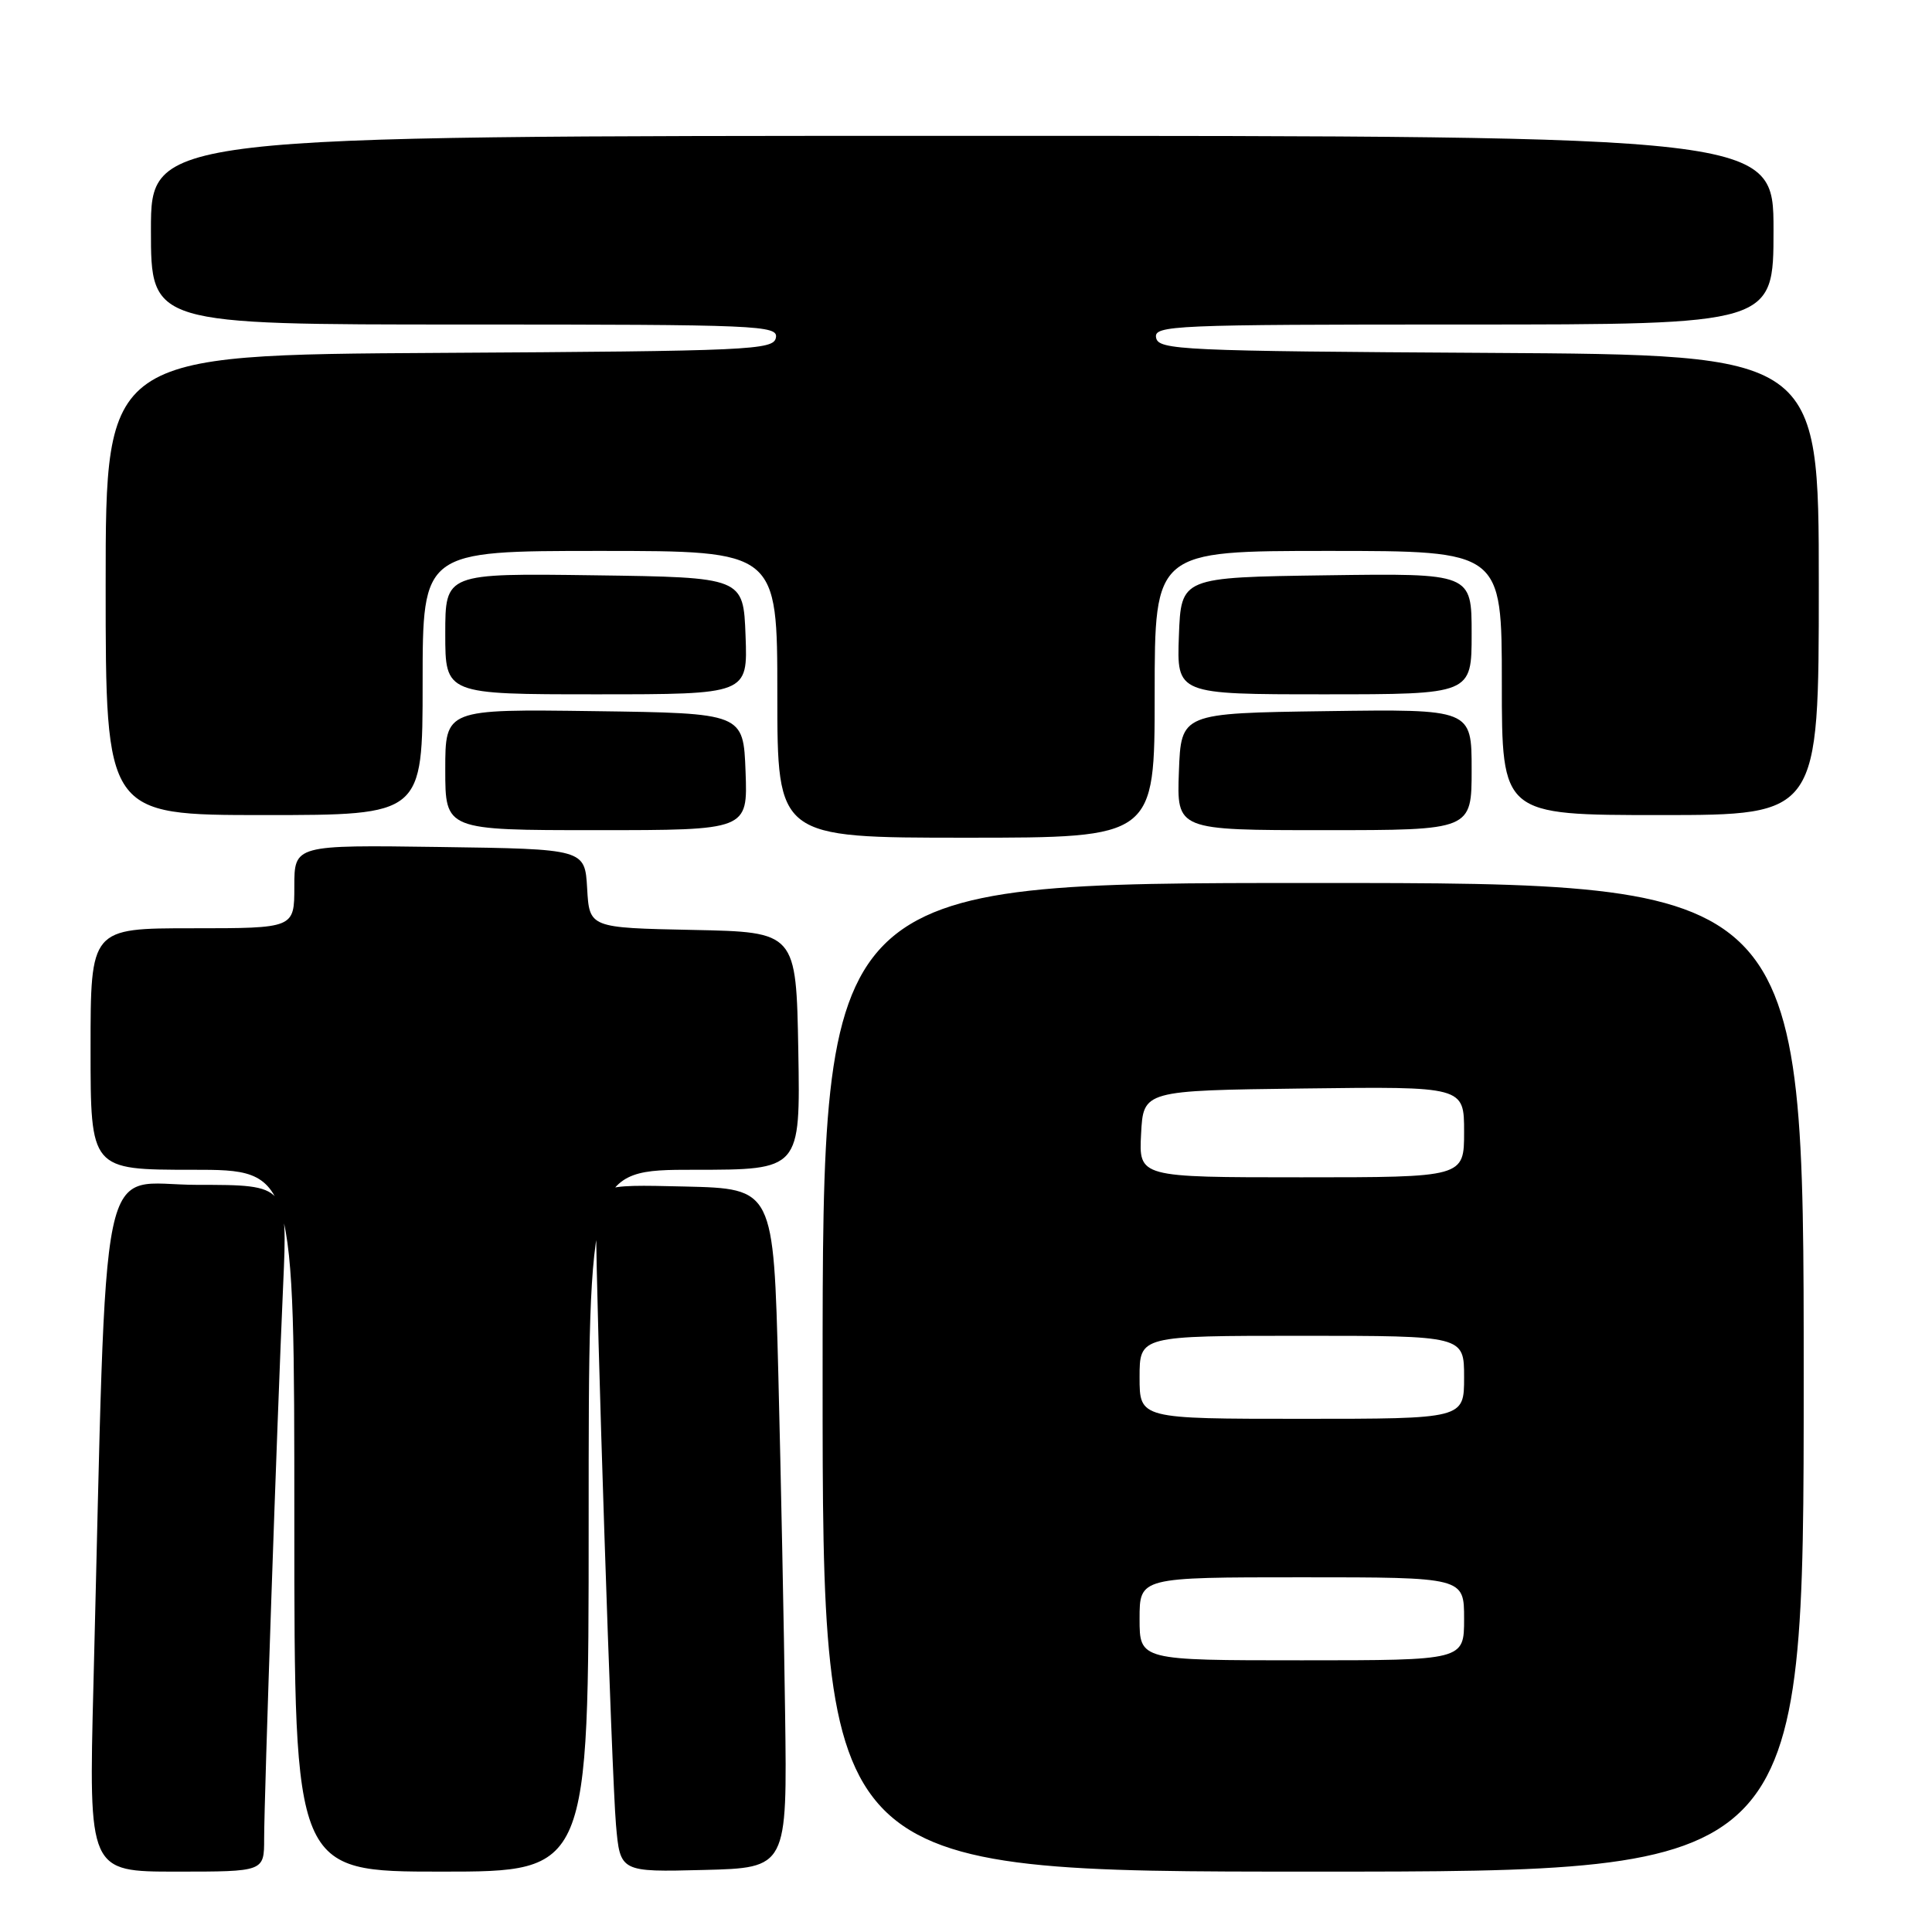 <?xml version="1.0" encoding="UTF-8" standalone="no"?>
<!DOCTYPE svg PUBLIC "-//W3C//DTD SVG 1.1//EN" "http://www.w3.org/Graphics/SVG/1.1/DTD/svg11.dtd" >
<svg xmlns="http://www.w3.org/2000/svg" xmlns:xlink="http://www.w3.org/1999/xlink" version="1.1" viewBox="0 0 256 256">
 <g >
 <path fill="currentColor"
d=" M 35.00 243.65 C 35.00 238.23 36.72 188.12 37.52 170.25 C 38.11 157.00 38.11 157.00 26.17 157.00 C 12.80 157.00 14.24 150.08 12.38 223.25 C 11.75 248.00 11.75 248.00 23.38 248.00 C 35.00 248.00 35.00 248.00 35.00 243.65 Z  M 78.00 201.50 C 78.00 155.00 78.00 155.00 92.03 155.00 C 106.05 155.00 106.05 155.00 105.78 139.25 C 105.50 123.50 105.50 123.50 91.80 123.22 C 78.10 122.94 78.10 122.94 77.80 117.72 C 77.50 112.50 77.50 112.50 58.25 112.23 C 39.00 111.96 39.00 111.96 39.00 117.48 C 39.00 123.00 39.00 123.00 25.50 123.00 C 12.00 123.00 12.00 123.00 12.00 139.00 C 12.00 155.00 12.00 155.00 25.50 155.00 C 39.00 155.00 39.00 155.00 39.00 201.50 C 39.00 248.00 39.00 248.00 58.50 248.00 C 78.00 248.00 78.00 248.00 78.00 201.50 Z  M 104.03 227.00 C 103.88 215.72 103.47 195.47 103.13 182.00 C 102.50 157.50 102.50 157.50 90.75 157.22 C 79.00 156.94 79.00 156.94 78.99 162.22 C 78.97 172.03 81.06 235.45 81.62 241.78 C 82.17 248.06 82.17 248.06 93.24 247.78 C 104.31 247.50 104.31 247.50 104.03 227.00 Z  M 239.00 182.50 C 239.00 117.00 239.00 117.00 174.00 117.00 C 109.00 117.00 109.00 117.00 109.00 182.50 C 109.00 248.00 109.00 248.00 174.00 248.00 C 239.00 248.00 239.00 248.00 239.00 182.50 Z  M 153.00 92.00 C 153.00 73.00 153.00 73.00 176.00 73.00 C 199.00 73.00 199.00 73.00 199.00 90.50 C 199.00 108.00 199.00 108.00 220.00 108.00 C 241.00 108.00 241.00 108.00 241.00 77.51 C 241.00 47.02 241.00 47.02 197.26 46.76 C 156.52 46.52 153.50 46.38 153.19 44.75 C 152.87 43.11 155.35 43.00 193.93 43.00 C 235.00 43.00 235.00 43.00 235.00 30.50 C 235.00 18.00 235.00 18.00 127.50 18.00 C 20.00 18.00 20.00 18.00 20.00 30.50 C 20.00 43.00 20.00 43.00 61.57 43.00 C 100.63 43.00 103.13 43.11 102.81 44.75 C 102.50 46.38 99.45 46.52 58.24 46.76 C 14.00 47.02 14.00 47.02 14.00 77.51 C 14.00 108.00 14.00 108.00 35.00 108.00 C 56.00 108.00 56.00 108.00 56.00 90.50 C 56.00 73.00 56.00 73.00 79.50 73.00 C 103.00 73.00 103.00 73.00 103.00 92.00 C 103.00 111.00 103.00 111.00 128.00 111.00 C 153.00 111.00 153.00 111.00 153.00 92.00 Z  M 98.79 102.25 C 98.50 94.50 98.50 94.50 78.75 94.23 C 59.00 93.96 59.00 93.96 59.00 101.98 C 59.00 110.00 59.00 110.00 79.04 110.00 C 99.08 110.00 99.08 110.00 98.79 102.25 Z  M 195.00 101.98 C 195.00 93.96 195.00 93.96 175.75 94.23 C 156.50 94.50 156.50 94.50 156.21 102.25 C 155.92 110.00 155.92 110.00 175.46 110.00 C 195.00 110.00 195.00 110.00 195.00 101.98 Z  M 98.79 84.25 C 98.50 76.50 98.50 76.50 78.75 76.23 C 59.00 75.96 59.00 75.96 59.00 83.98 C 59.00 92.00 59.00 92.00 79.04 92.00 C 99.08 92.00 99.08 92.00 98.79 84.25 Z  M 195.00 83.98 C 195.00 75.96 195.00 75.96 175.75 76.23 C 156.50 76.50 156.50 76.50 156.21 84.25 C 155.92 92.00 155.92 92.00 175.46 92.00 C 195.00 92.00 195.00 92.00 195.00 83.98 Z  M 151.00 214.50 C 151.00 209.00 151.00 209.00 172.50 209.00 C 194.00 209.00 194.00 209.00 194.00 214.50 C 194.00 220.00 194.00 220.00 172.50 220.00 C 151.00 220.00 151.00 220.00 151.00 214.50 Z  M 151.00 182.50 C 151.00 177.00 151.00 177.00 172.50 177.00 C 194.00 177.00 194.00 177.00 194.00 182.50 C 194.00 188.00 194.00 188.00 172.50 188.00 C 151.00 188.00 151.00 188.00 151.00 182.50 Z  M 151.20 150.25 C 151.50 144.50 151.50 144.50 172.75 144.23 C 194.00 143.96 194.00 143.96 194.00 149.98 C 194.00 156.00 194.00 156.00 172.45 156.00 C 150.90 156.00 150.90 156.00 151.20 150.25 Z "/>
</g>
</svg>